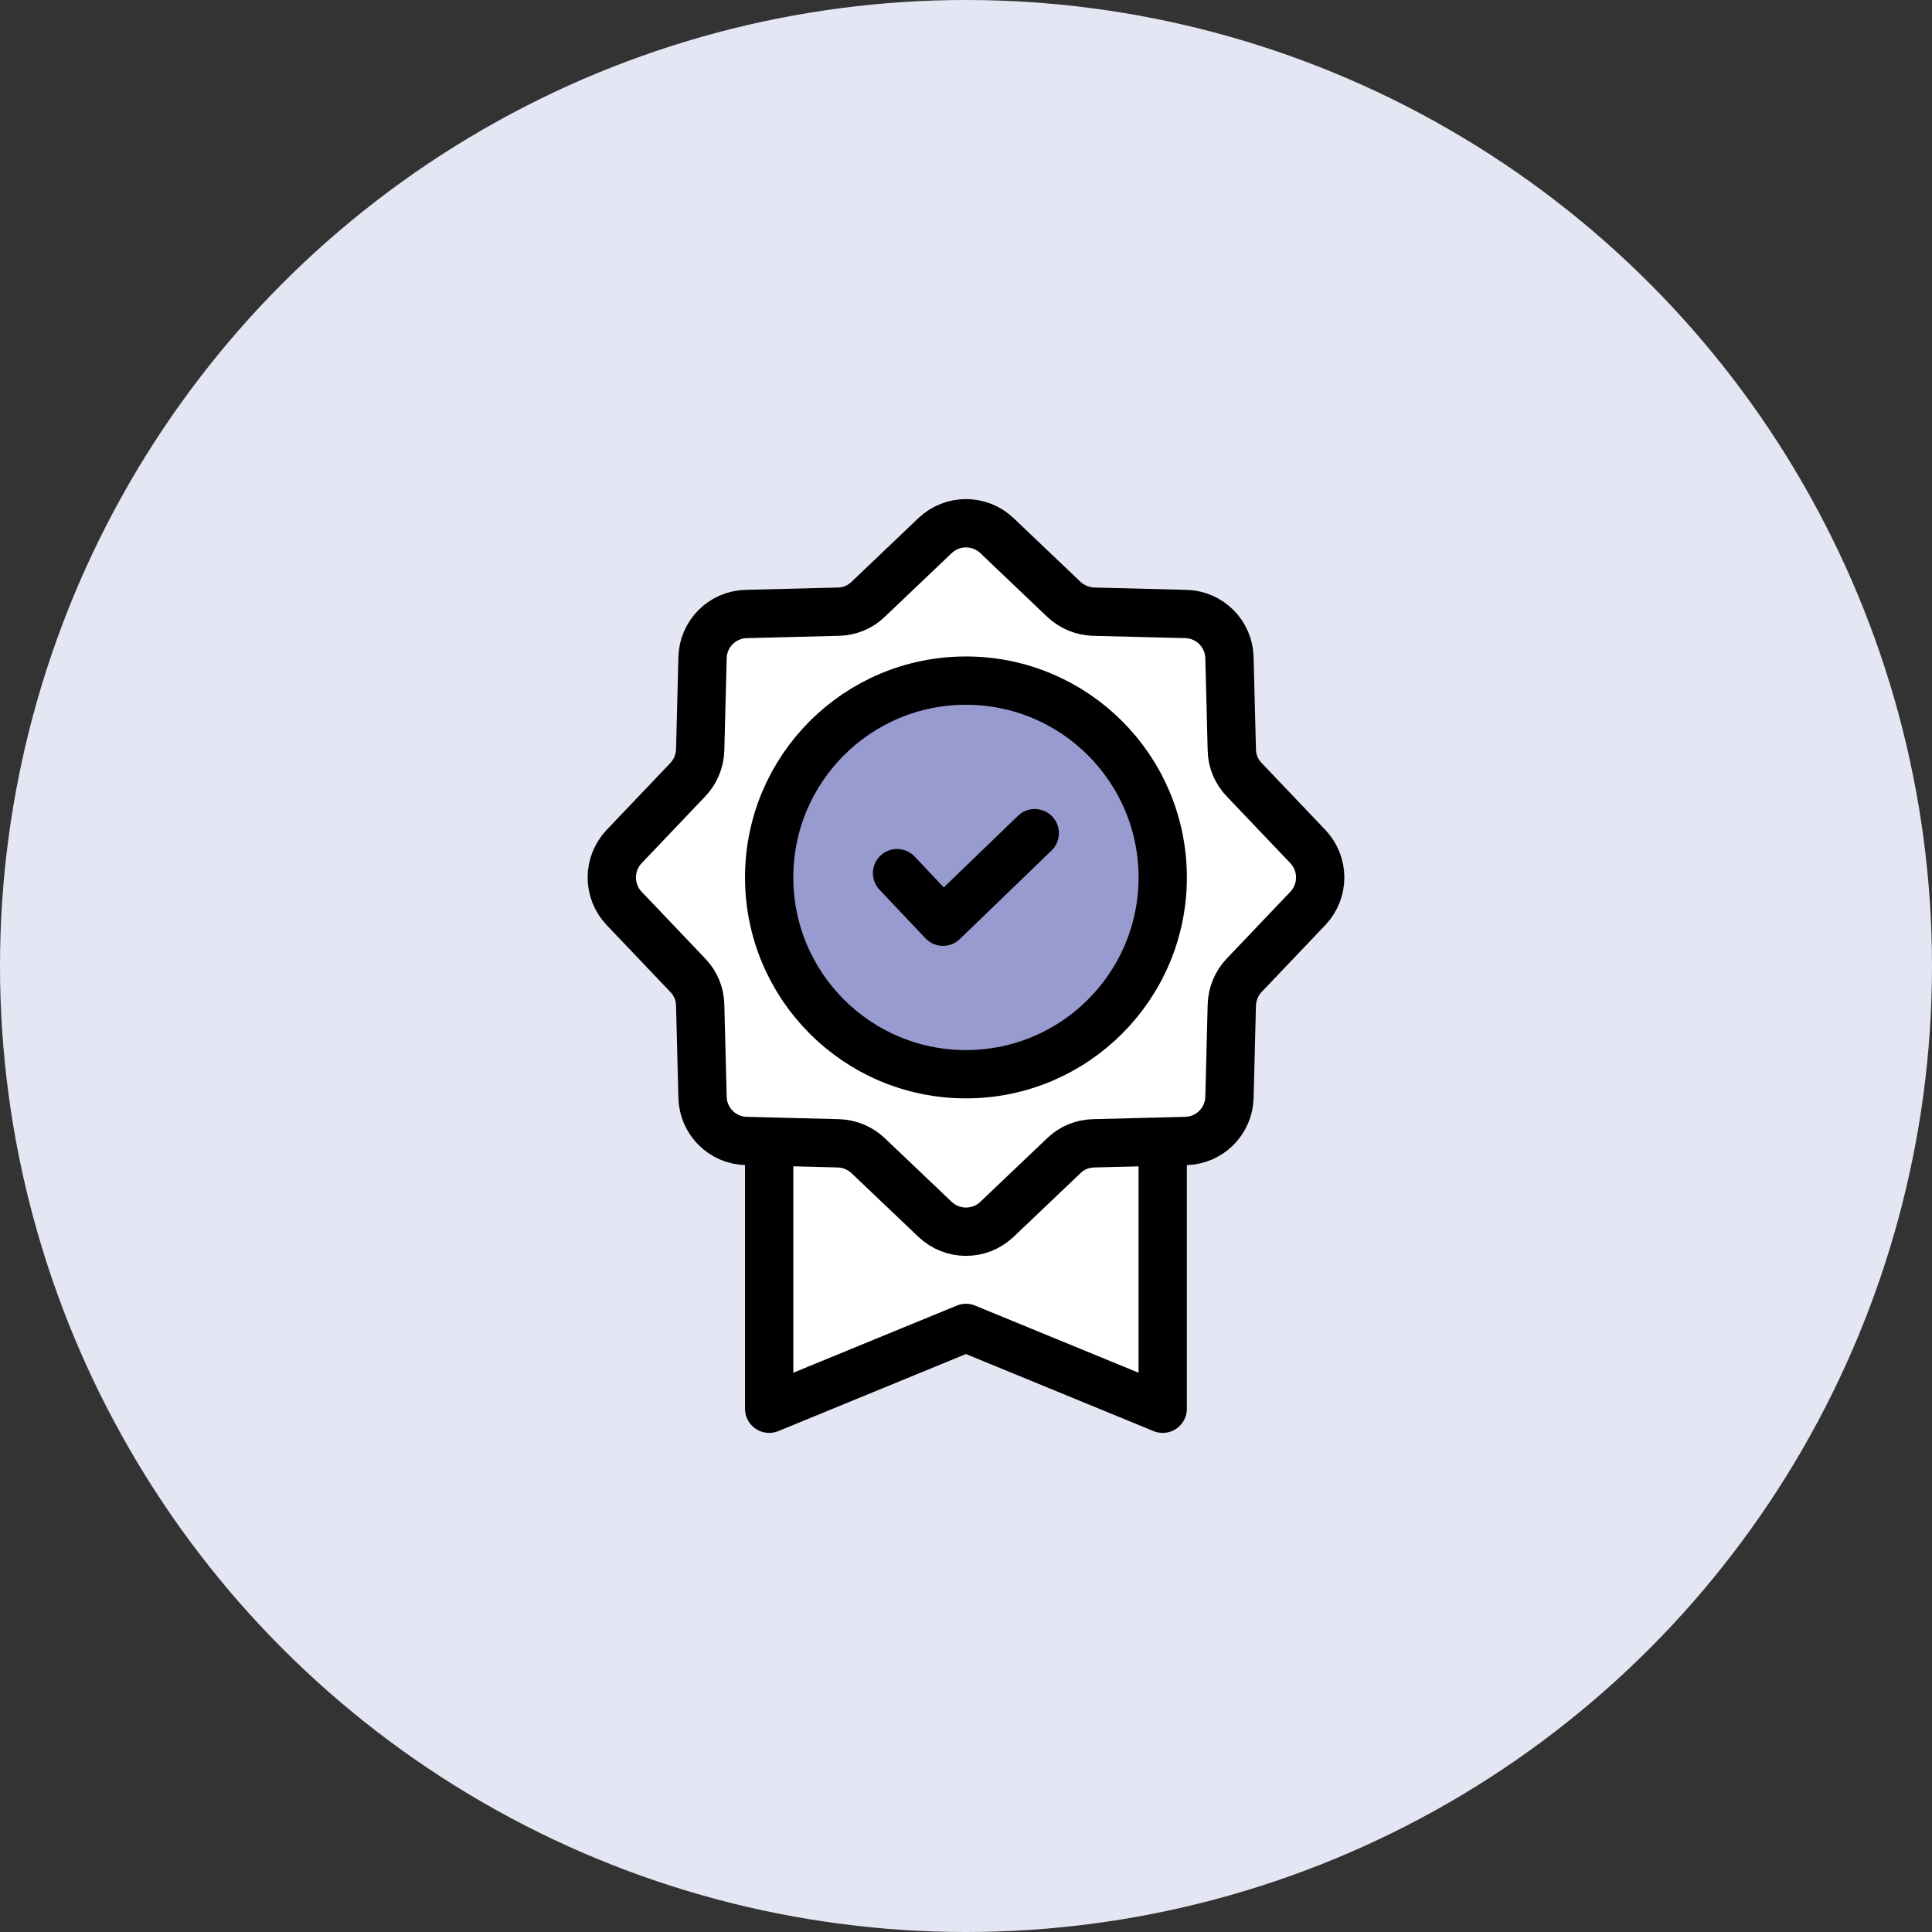 <svg width="60" height="60" viewBox="0 0 60 60" fill="none" xmlns="http://www.w3.org/2000/svg">
<rect x="0" y="0" width="60" height="60" fill="#333333" stroke="none"/>
<circle cx="30" cy="30" r="30" fill="#E5E6F3"/>
<path d="M36.109 35.623V43.75L29.998 41.24L23.887 43.75V35.623" fill="white"/>
<path d="M36.109 35.623V43.75L29.998 41.24L23.887 43.75V35.623" stroke="black" stroke-width="1.5" stroke-linecap="round" stroke-linejoin="round"/>
<path d="M30.961 16.634L33.037 18.611C33.288 18.848 33.618 18.985 33.961 18.996L36.825 19.068C37.567 19.085 38.165 19.683 38.182 20.426L38.255 23.289C38.261 23.637 38.399 23.967 38.639 24.214L40.616 26.29C41.128 26.83 41.128 27.672 40.616 28.212L38.639 30.288C38.402 30.539 38.265 30.869 38.255 31.213L38.182 34.077C38.165 34.819 37.567 35.417 36.825 35.434L33.961 35.507C33.614 35.514 33.284 35.651 33.037 35.892L30.961 37.868C30.421 38.38 29.579 38.38 29.039 37.868L26.963 35.892C26.712 35.654 26.382 35.517 26.039 35.507L23.175 35.434C22.433 35.417 21.835 34.819 21.818 34.077L21.745 31.213C21.739 30.866 21.601 30.536 21.36 30.288L19.384 28.212C18.872 27.672 18.872 26.83 19.384 26.29L21.36 24.214C21.598 23.963 21.735 23.633 21.745 23.289L21.818 20.426C21.835 19.683 22.433 19.085 23.175 19.068L26.039 18.996C26.386 18.989 26.716 18.851 26.963 18.611L29.039 16.634C29.579 16.122 30.421 16.122 30.961 16.634Z" fill="white" stroke="black" stroke-width="1.5" stroke-linecap="round" stroke-linejoin="round"/>
<path d="M29.998 33.361C33.373 33.361 36.109 30.624 36.109 27.249C36.109 23.873 33.373 21.137 29.998 21.137C26.623 21.137 23.887 23.873 23.887 27.249C23.887 30.624 26.623 33.361 29.998 33.361Z" fill="#989BD0" stroke="black" stroke-width="1.5" stroke-linecap="round" stroke-linejoin="round"/>
<path d="M27.859 27.116L29.286 28.625L32.135 25.875" stroke="black" stroke-width="1.5" stroke-linecap="round" stroke-linejoin="round"/>
</svg>
